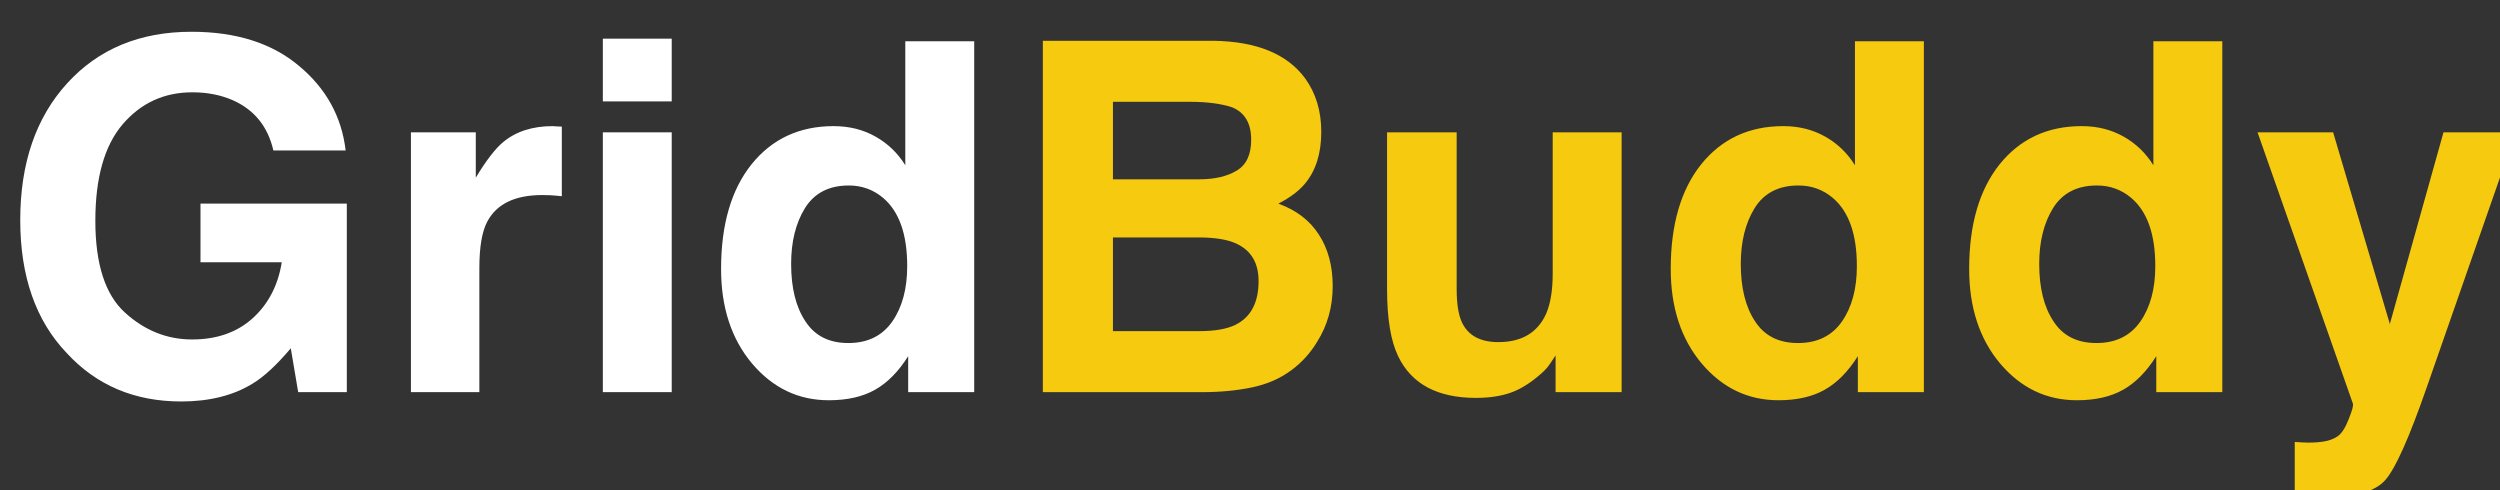 <svg width="51" height="10" viewBox="0 0 51 10" fill="none" xmlns="http://www.w3.org/2000/svg">
<rect x="0" y="0" width="51" height="10" fill="#333333" stroke="none"/>
<g clip-path="url(#clip0_2602_19)">
<path d="M5.154 7.825C4.759 8.068 4.273 8.19 3.696 8.19C2.746 8.19 1.968 7.861 1.362 7.203C0.729 6.541 0.413 5.637 0.413 4.489C0.413 3.329 0.733 2.398 1.371 1.698C2.01 0.998 2.854 0.648 3.905 0.648C4.816 0.648 5.547 0.879 6.098 1.343C6.652 1.803 6.97 2.379 7.051 3.069H5.577C5.464 2.58 5.187 2.238 4.746 2.043C4.5 1.936 4.226 1.883 3.924 1.883C3.347 1.883 2.872 2.102 2.499 2.539C2.13 2.974 1.945 3.628 1.945 4.504C1.945 5.386 2.146 6.01 2.548 6.376C2.95 6.742 3.407 6.925 3.919 6.925C4.422 6.925 4.834 6.781 5.154 6.493C5.475 6.201 5.673 5.82 5.748 5.35H4.09V4.154H7.075V8H6.083L5.932 7.105C5.644 7.446 5.385 7.686 5.154 7.825ZM11.063 3.979C10.505 3.979 10.131 4.16 9.939 4.523C9.832 4.727 9.779 5.042 9.779 5.467V8H8.383V2.7H9.706V3.624C9.92 3.27 10.106 3.029 10.265 2.899C10.524 2.682 10.862 2.573 11.277 2.573C11.303 2.573 11.324 2.575 11.34 2.578C11.359 2.578 11.4 2.58 11.461 2.583V4.003C11.374 3.993 11.296 3.987 11.228 3.983C11.16 3.98 11.105 3.979 11.063 3.979ZM13.703 2.7V8H12.298V2.7H13.703ZM13.703 0.789V2.068H12.298V0.789H13.703ZM19.874 0.842V8H18.527V7.266C18.329 7.58 18.104 7.809 17.851 7.951C17.598 8.094 17.284 8.165 16.907 8.165C16.288 8.165 15.766 7.916 15.342 7.416C14.92 6.914 14.71 6.271 14.71 5.486C14.71 4.582 14.917 3.87 15.332 3.351C15.75 2.833 16.308 2.573 17.005 2.573C17.326 2.573 17.611 2.645 17.861 2.787C18.11 2.927 18.313 3.121 18.468 3.371V0.842H19.874ZM16.139 5.384C16.139 5.873 16.236 6.264 16.431 6.556C16.622 6.851 16.914 6.998 17.306 6.998C17.698 6.998 17.997 6.852 18.201 6.561C18.405 6.269 18.507 5.891 18.507 5.428C18.507 4.779 18.344 4.316 18.016 4.037C17.815 3.868 17.582 3.784 17.316 3.784C16.911 3.784 16.613 3.938 16.421 4.246C16.233 4.551 16.139 4.93 16.139 5.384Z" fill="white"/>
<path d="M24.523 8H21.274V0.832H24.756C25.634 0.845 26.257 1.1 26.623 1.596C26.844 1.901 26.954 2.265 26.954 2.69C26.954 3.128 26.844 3.479 26.623 3.745C26.5 3.894 26.319 4.03 26.079 4.154C26.445 4.287 26.72 4.497 26.905 4.786C27.093 5.074 27.187 5.424 27.187 5.836C27.187 6.261 27.08 6.642 26.866 6.979C26.73 7.203 26.56 7.391 26.356 7.543C26.126 7.718 25.853 7.838 25.539 7.903C25.228 7.968 24.889 8 24.523 8ZM24.488 4.844H22.704V6.755H24.464C24.779 6.755 25.023 6.713 25.198 6.629C25.516 6.473 25.675 6.175 25.675 5.734C25.675 5.361 25.521 5.105 25.213 4.966C25.041 4.888 24.8 4.847 24.488 4.844ZM25.233 3.478C25.427 3.361 25.524 3.152 25.524 2.85C25.524 2.517 25.395 2.296 25.135 2.189C24.912 2.115 24.626 2.077 24.279 2.077H22.704V3.658H24.464C24.779 3.658 25.035 3.598 25.233 3.478ZM31.734 7.251C31.721 7.267 31.689 7.316 31.637 7.397C31.585 7.478 31.523 7.549 31.452 7.611C31.235 7.805 31.024 7.938 30.82 8.01C30.619 8.081 30.382 8.117 30.11 8.117C29.325 8.117 28.797 7.835 28.524 7.271C28.372 6.959 28.296 6.501 28.296 5.894V2.7H29.716V5.894C29.716 6.196 29.752 6.423 29.823 6.575C29.949 6.844 30.197 6.979 30.567 6.979C31.04 6.979 31.364 6.788 31.539 6.405C31.63 6.198 31.675 5.924 31.675 5.583V2.7H33.081V8H31.734V7.251ZM39.247 0.842V8H37.9V7.266C37.702 7.58 37.477 7.809 37.224 7.951C36.971 8.094 36.657 8.165 36.281 8.165C35.661 8.165 35.139 7.916 34.715 7.416C34.293 6.914 34.083 6.271 34.083 5.486C34.083 4.582 34.29 3.87 34.705 3.351C35.123 2.833 35.681 2.573 36.378 2.573C36.699 2.573 36.984 2.645 37.234 2.787C37.483 2.927 37.686 3.121 37.841 3.371V0.842H39.247ZM35.512 5.384C35.512 5.873 35.609 6.264 35.804 6.556C35.995 6.851 36.287 6.998 36.679 6.998C37.072 6.998 37.37 6.852 37.574 6.561C37.778 6.269 37.88 5.891 37.88 5.428C37.88 4.779 37.717 4.316 37.389 4.037C37.188 3.868 36.955 3.784 36.689 3.784C36.284 3.784 35.986 3.938 35.794 4.246C35.606 4.551 35.512 4.93 35.512 5.384ZM45.335 0.842V8H43.988V7.266C43.79 7.58 43.565 7.809 43.312 7.951C43.059 8.094 42.745 8.165 42.368 8.165C41.749 8.165 41.227 7.916 40.803 7.416C40.381 6.914 40.171 6.271 40.171 5.486C40.171 4.582 40.378 3.87 40.793 3.351C41.211 2.833 41.769 2.573 42.466 2.573C42.787 2.573 43.072 2.645 43.322 2.787C43.571 2.927 43.774 3.121 43.929 3.371V0.842H45.335ZM41.6 5.384C41.6 5.873 41.697 6.264 41.892 6.556C42.083 6.851 42.375 6.998 42.767 6.998C43.16 6.998 43.458 6.852 43.662 6.561C43.866 6.269 43.968 5.891 43.968 5.428C43.968 4.779 43.805 4.316 43.477 4.037C43.276 3.868 43.043 3.784 42.777 3.784C42.372 3.784 42.074 3.938 41.882 4.246C41.694 4.551 41.6 4.93 41.6 5.384ZM48.753 6.609L49.847 2.7H51.321L49.502 7.912C49.152 8.917 48.875 9.54 48.671 9.78C48.466 10.023 48.058 10.144 47.445 10.144C47.322 10.144 47.223 10.143 47.149 10.14C47.074 10.14 46.962 10.135 46.813 10.125V9.016L46.988 9.026C47.124 9.033 47.254 9.028 47.377 9.011C47.5 8.995 47.604 8.958 47.688 8.9C47.769 8.844 47.844 8.729 47.912 8.554C47.983 8.379 48.013 8.272 47.999 8.233L46.054 2.7H47.596L48.753 6.609Z" fill="#F5CA0F"/>
</g>
<defs>
<clipPath id="clip0_2602_19">
<rect width="51" height="10" fill="white"/>
</clipPath>
</defs>
</svg>
